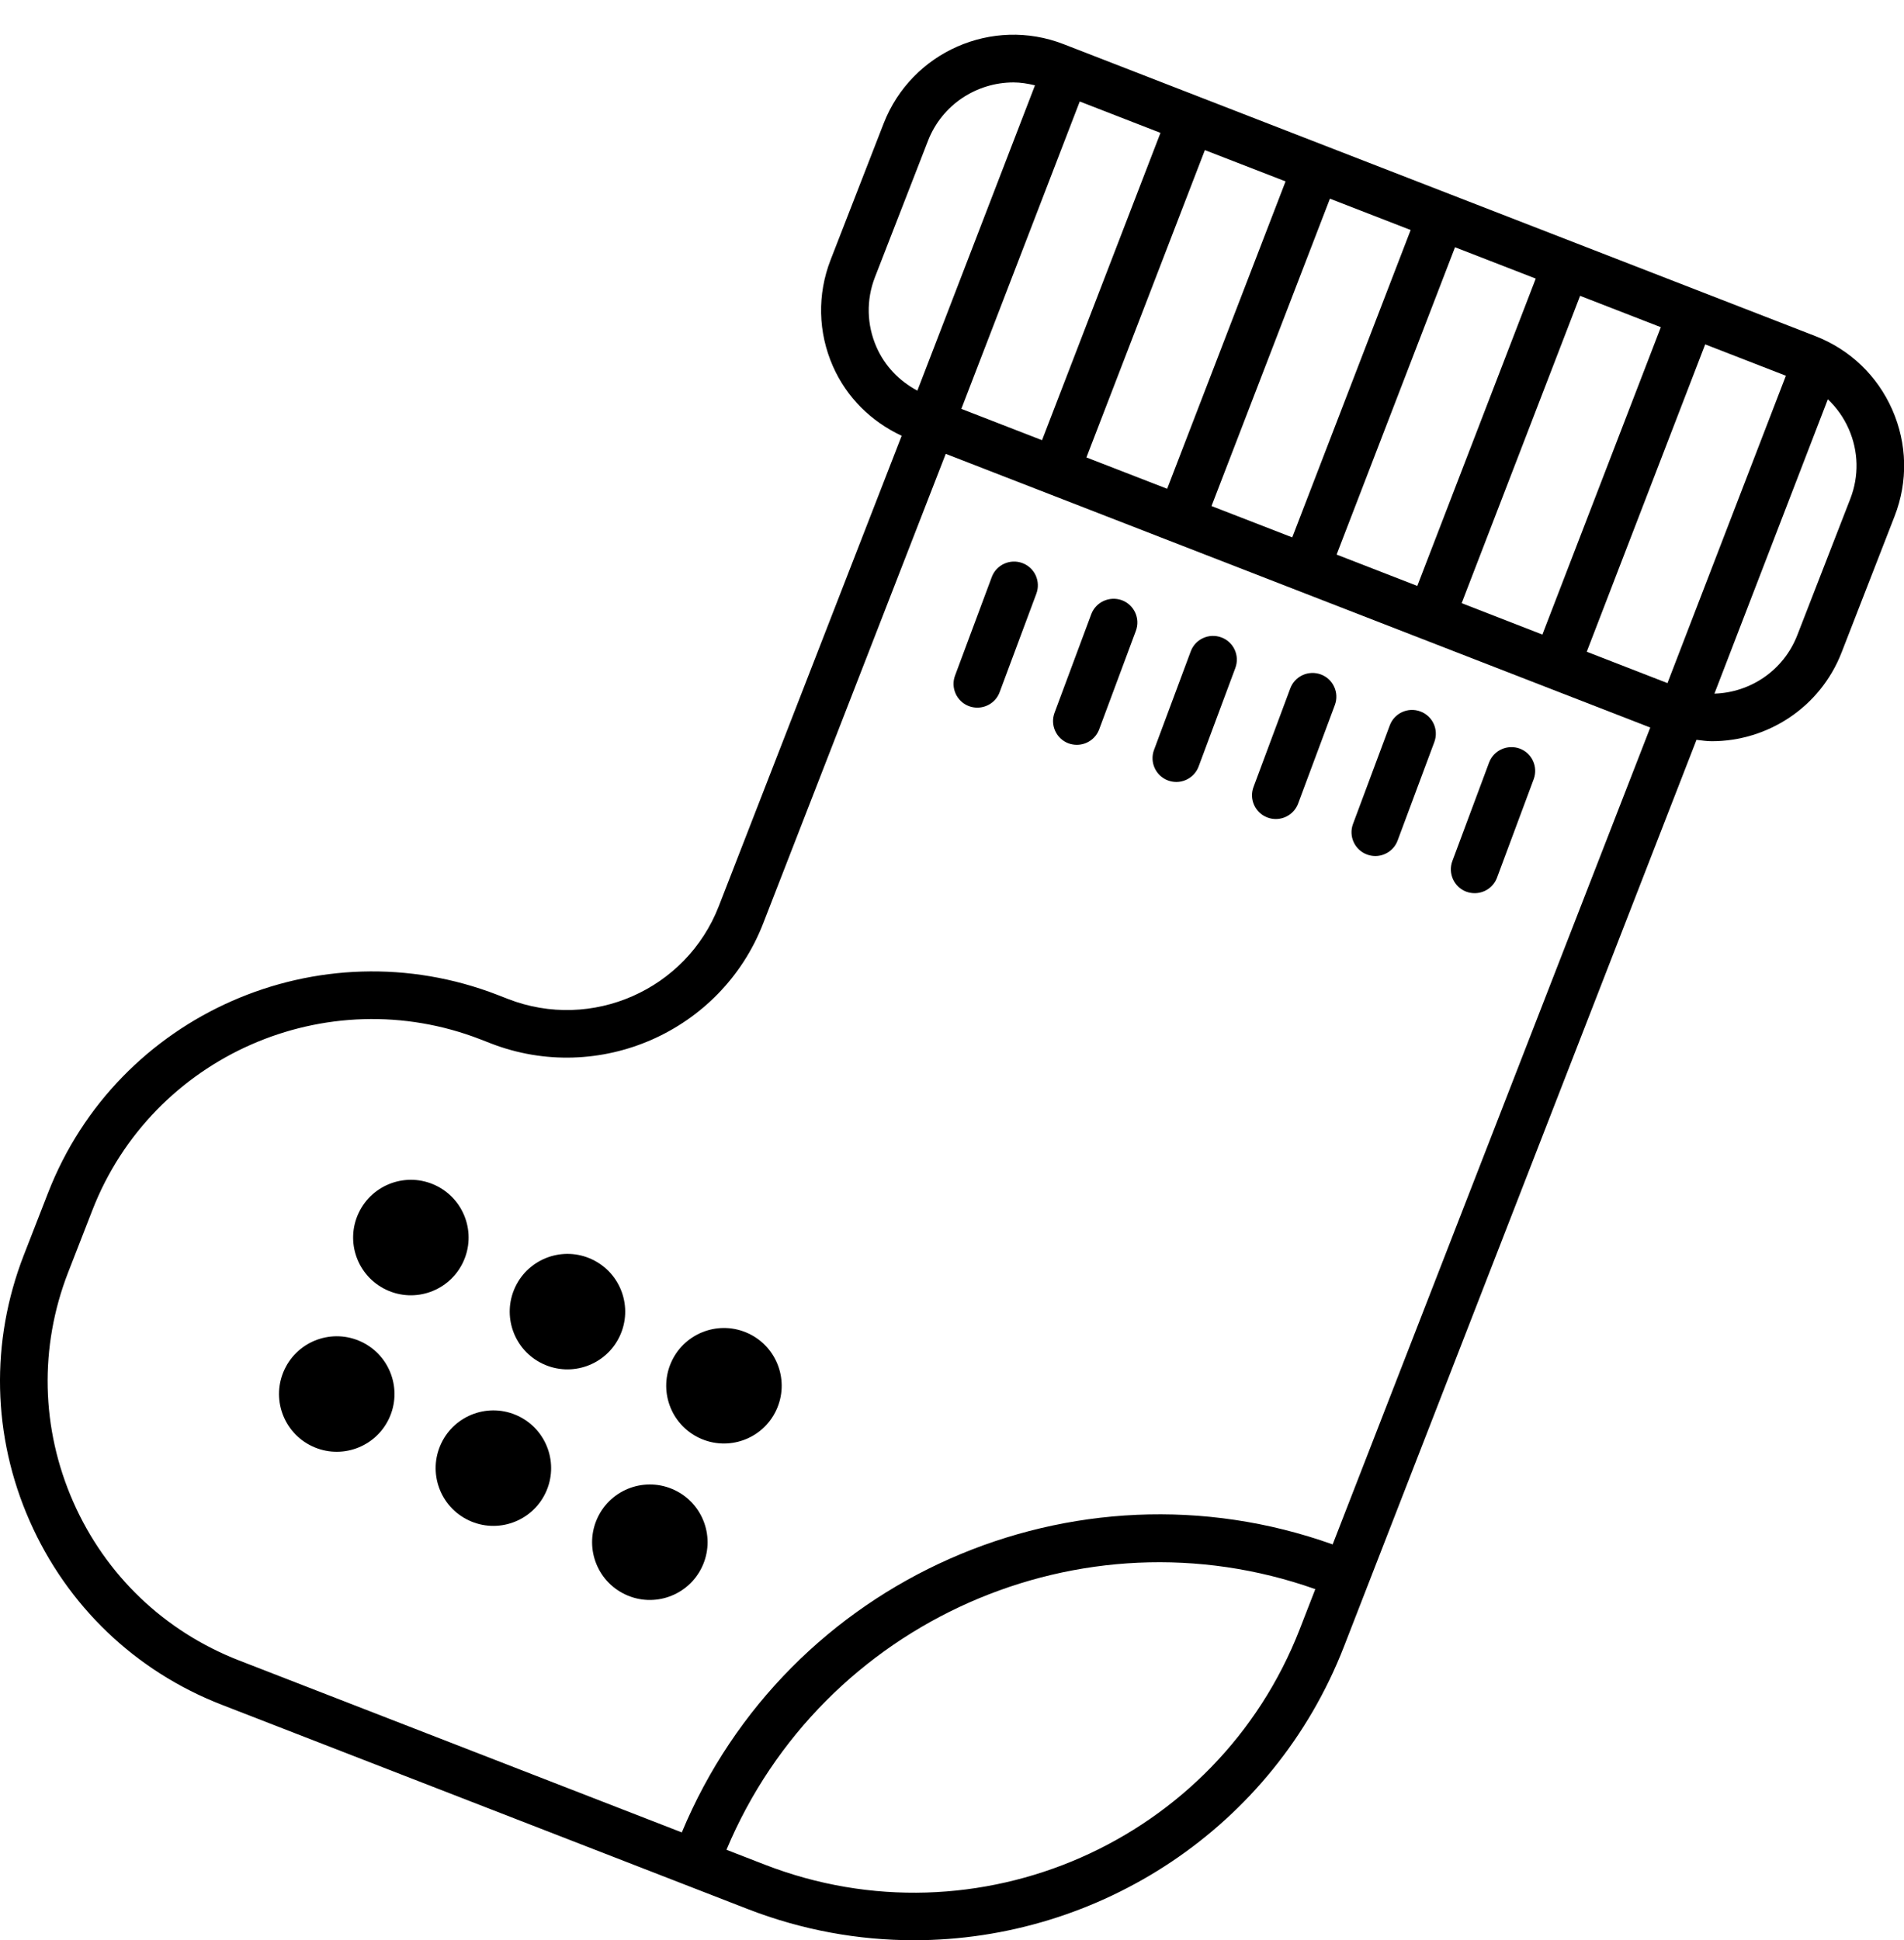 <svg width="53" height="54" viewBox="0 0 53 54" fill="none" xmlns="http://www.w3.org/2000/svg">
<path d="M52.673 11.402C52.256 10.456 51.496 9.729 50.531 9.354L29.611 1.231C27.619 0.455 25.371 1.447 24.597 3.437L23.121 7.232C22.746 8.196 22.769 9.249 23.186 10.196C23.569 11.062 24.248 11.732 25.099 12.129L20.008 25.223C19.102 27.552 16.469 28.711 14.139 27.804L13.857 27.694C8.884 25.764 3.268 28.234 1.337 33.203L0.662 34.936C-0.274 37.343 -0.216 39.971 0.826 42.334C1.867 44.697 3.767 46.515 6.175 47.45L20.806 53.132C22.329 53.724 23.897 54.003 25.44 54.003C30.58 54.003 35.442 50.895 37.412 45.826L47.224 20.592C47.365 20.608 47.506 20.631 47.647 20.631C49.199 20.631 50.667 19.693 51.262 18.162L52.739 14.366C53.114 13.402 53.09 12.349 52.673 11.402ZM46.231 9.107L42.934 17.662L40.687 16.788L43.984 8.234L46.231 9.107ZM42.749 7.754L39.452 16.308L37.206 15.436L40.502 6.882L42.749 7.754ZM39.267 6.402L35.971 14.957L33.724 14.085L37.02 5.53L39.267 6.402ZM35.785 5.049L32.489 13.604L30.242 12.732L33.539 4.178L35.785 5.049ZM30.056 2.825L32.303 3.698L29.006 12.252L26.76 11.38L30.056 2.825ZM24.399 9.662C24.125 9.04 24.109 8.347 24.356 7.713L25.832 3.918C26.224 2.91 27.19 2.294 28.212 2.294C28.41 2.294 28.611 2.327 28.81 2.375L25.536 10.873C25.033 10.604 24.631 10.19 24.399 9.662ZM36.179 45.347C33.88 51.256 27.203 54.197 21.286 51.898L20.222 51.485C22.893 45.113 30.1 41.926 36.613 44.231L36.179 45.347ZM37.096 42.986C29.9 40.417 21.914 43.946 18.979 51.002L6.656 46.216C4.577 45.409 2.937 43.841 2.038 41.801C1.14 39.761 1.089 37.494 1.896 35.417L2.571 33.684C4.239 29.396 9.085 27.264 13.377 28.93L13.659 29.04C16.671 30.209 20.073 28.712 21.243 25.704L26.326 12.632L45.937 20.25L37.096 42.986ZM46.416 19.013L44.169 18.14L47.466 9.585L49.712 10.458L46.416 19.013ZM51.504 13.887L50.028 17.683C49.645 18.666 48.717 19.277 47.723 19.306L50.88 11.113C51.123 11.344 51.322 11.621 51.461 11.938C51.736 12.561 51.751 13.253 51.504 13.887Z" fill="black"/>
<path d="M28.459 15.672C28.117 15.545 27.735 15.718 27.607 16.061L26.585 18.803C26.457 19.145 26.63 19.527 26.973 19.655C27.05 19.683 27.128 19.696 27.205 19.696C27.474 19.696 27.727 19.532 27.826 19.266L28.848 16.524C28.976 16.181 28.803 15.8 28.459 15.672Z" fill="black"/>
<path d="M31.229 16.706C30.887 16.582 30.504 16.753 30.376 17.096L29.355 19.837C29.226 20.18 29.4 20.562 29.743 20.69C29.82 20.718 29.898 20.731 29.975 20.731C30.244 20.731 30.497 20.567 30.597 20.3L31.618 17.559C31.746 17.216 31.572 16.834 31.229 16.706Z" fill="black"/>
<path d="M33.998 17.741C33.656 17.614 33.274 17.786 33.146 18.129L32.124 20.871C31.996 21.213 32.17 21.595 32.512 21.723C32.589 21.751 32.667 21.765 32.744 21.765C33.013 21.765 33.266 21.6 33.365 21.334L34.387 18.592C34.515 18.249 34.341 17.868 33.998 17.741Z" fill="black"/>
<path d="M36.768 18.772C36.425 18.645 36.043 18.818 35.916 19.161L34.894 21.902C34.765 22.245 34.939 22.627 35.282 22.754C35.358 22.783 35.436 22.796 35.514 22.796C35.782 22.796 36.035 22.632 36.135 22.365L37.157 19.624C37.285 19.281 37.111 18.899 36.768 18.772Z" fill="black"/>
<path d="M39.538 19.802C39.195 19.674 38.813 19.847 38.686 20.19L37.663 22.932C37.534 23.274 37.709 23.657 38.052 23.784C38.128 23.812 38.206 23.826 38.284 23.826C38.552 23.826 38.805 23.661 38.904 23.395L39.926 20.654C40.054 20.31 39.881 19.929 39.538 19.802Z" fill="black"/>
<path d="M42.303 20.835C41.959 20.711 41.578 20.882 41.45 21.225L40.428 23.966C40.301 24.309 40.475 24.691 40.817 24.819C40.894 24.847 40.972 24.86 41.049 24.86C41.318 24.86 41.571 24.696 41.671 24.429L42.692 21.688C42.819 21.345 42.646 20.963 42.303 20.835Z" fill="black"/>
<circle cx="11.437" cy="34.445" r="1.607" transform="rotate(25.331 11.437 34.445)" fill="black"/>
<circle cx="15.796" cy="36.507" r="1.607" transform="rotate(25.331 15.796 36.507)" fill="black"/>
<circle cx="20.152" cy="38.57" r="1.607" transform="rotate(25.331 20.152 38.57)" fill="black"/>
<circle cx="9.374" cy="38.8" r="1.607" transform="rotate(25.331 9.374 38.8)" fill="black"/>
<circle cx="13.734" cy="40.863" r="1.607" transform="rotate(25.331 13.734 40.863)" fill="black"/>
<circle cx="18.089" cy="42.925" r="1.607" transform="rotate(25.331 18.089 42.925)" fill="black"/>
</svg>
